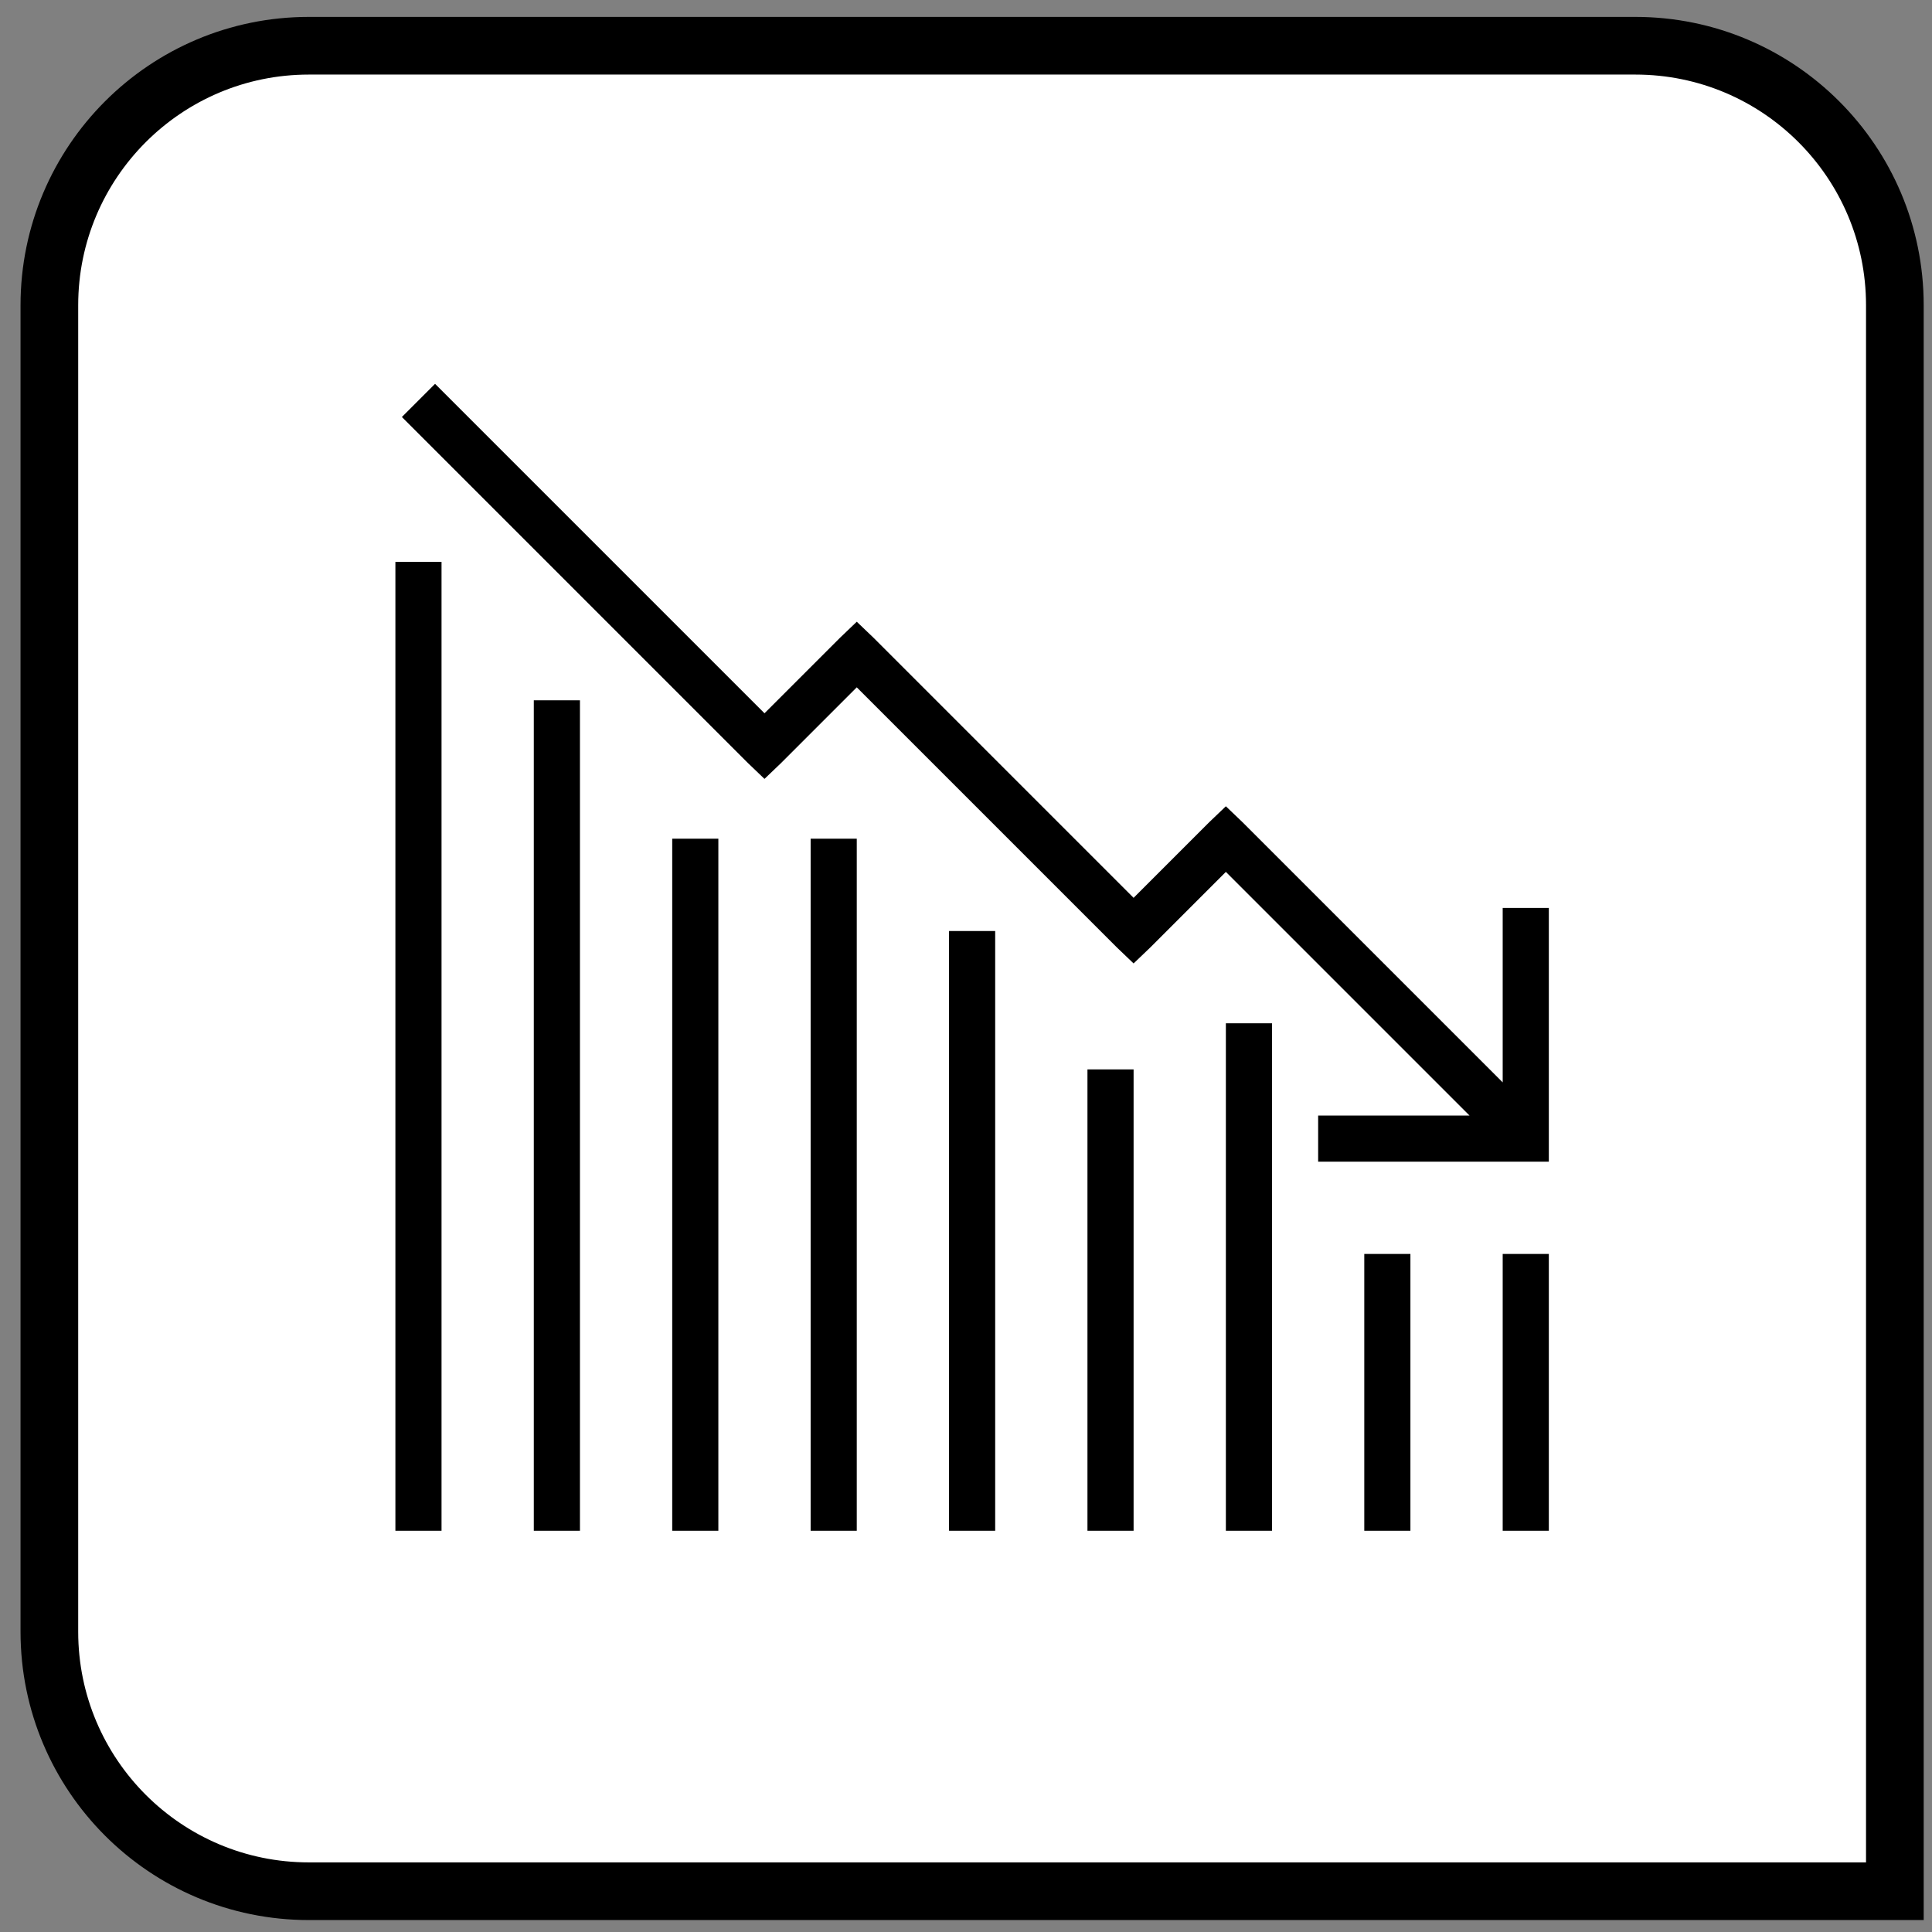 <?xml version="1.0" encoding="UTF-8"?>
<svg width="67px" height="67px" viewBox="0 0 67 67" version="1.1" xmlns="http://www.w3.org/2000/svg" xmlns:xlink="http://www.w3.org/1999/xlink">
    <rect x="0" y="0" width="67" height="67" fill="#808080" stroke="none"/>
    <title>col_vals_decreasing</title>
    <g id="All-Icons" stroke="none" stroke-width="1" fill="none" fill-rule="evenodd">
        <g id="col_vals_decreasing" transform="translate(0, 0.586)">
            <path d="M56.712,1 C59.198,1 61.448,2.007 63.076,3.636 C64.705,5.265 65.712,7.515 65.712,10 L65.712,10 L65.712,65 L10.712,65 C8.227,65 5.977,63.993 4.348,62.364 C2.72,60.735 1.712,58.485 1.712,56 L1.712,56 L1.712,10 C1.712,7.515 2.72,5.265 4.348,3.636 C5.977,2.007 8.227,1 10.712,1 L10.712,1 Z" id="rectangle" stroke="#000000" stroke-width="2" fill="#FFFFFF"></path>
            <g id="decreasing" transform="translate(13.712, 12.5)" fill="#000000" fill-rule="nonzero">
                <path d="M1.375,0.225 L0.225,1.375 L12.225,13.375 L12.8,13.925 L13.375,13.375 L16,10.75 L25.025,19.775 L25.6,20.325 L26.175,19.775 L28.8,17.15 L37.25,25.6 L32,25.6 L32,27.2 L40,27.2 L40,18.4 L38.4,18.4 L38.4,24.45 L29.375,15.425 L28.8,14.875 L28.225,15.425 L25.6,18.05 L16.575,9.025 L16,8.475 L15.425,9.025 L12.8,11.65 L1.375,0.225 Z M0,6.4 L0,40 L1.6,40 L1.6,6.4 L0,6.4 Z M4.8,11.2 L4.8,40 L6.4,40 L6.4,11.2 L4.8,11.2 Z M9.6,16 L9.6,40 L11.2,40 L11.2,16 L9.6,16 Z M14.4,16 L14.4,40 L16,40 L16,16 L14.4,16 Z M19.2,19.2 L19.2,40 L20.8,40 L20.8,19.2 L19.2,19.2 Z M28.8,22.4 L28.8,40 L30.4,40 L30.4,22.4 L28.8,22.4 Z M24,24 L24,40 L25.6,40 L25.6,24 L24,24 Z M33.6,30.4 L33.6,40 L35.2,40 L35.2,30.4 L33.6,30.4 Z M38.4,30.4 L38.4,40 L40,40 L40,30.4 L38.4,30.4 Z" id="Shape"></path>
            </g>
        </g>
    </g>
</svg>